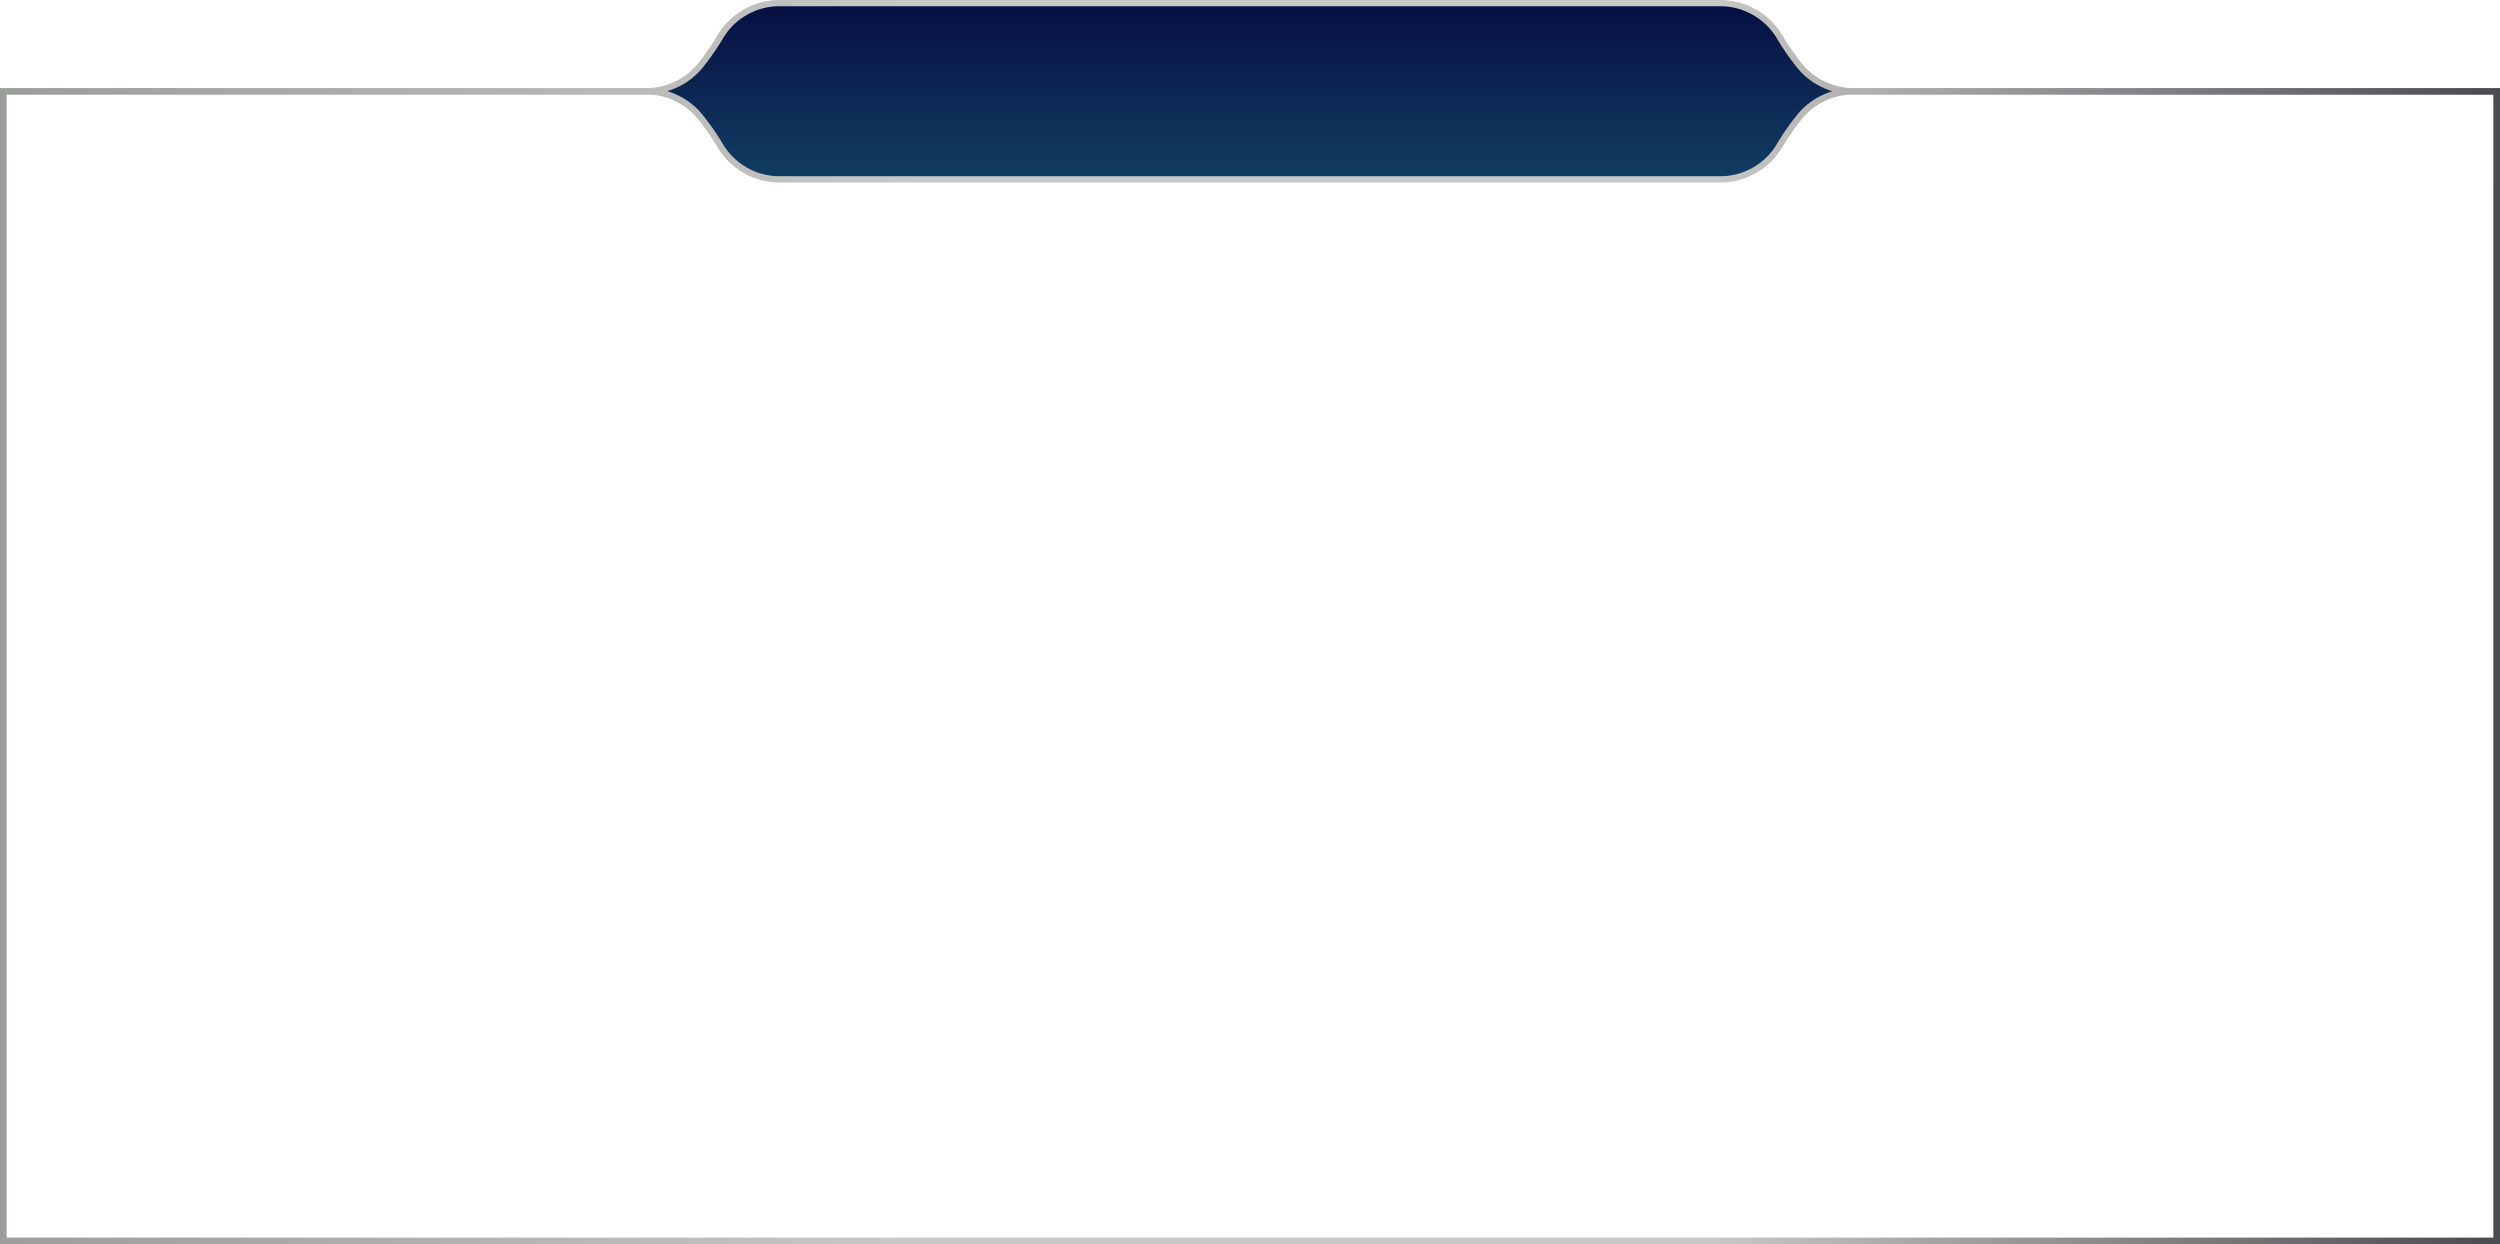 <svg xmlns="http://www.w3.org/2000/svg" xmlns:xlink="http://www.w3.org/1999/xlink" width="375" height="186.64" viewBox="0 0 375 186.64">
  <defs>
    <linearGradient id="linear-gradient" x1="0.5" x2="0.5" y2="1" gradientUnits="objectBoundingBox">
      <stop offset="0" stop-color="#070f42"/>
      <stop offset="1" stop-color="#113d63"/>
    </linearGradient>
    <linearGradient id="linear-gradient-2" x1="0.001" y1="0.5" x2="1.011" y2="0.5" gradientUnits="objectBoundingBox">
      <stop offset="0" stop-color="#9b9d9a"/>
      <stop offset="0.367" stop-color="#c8c8c6"/>
      <stop offset="0.675" stop-color="#c8c8c6"/>
      <stop offset="1" stop-color="#42454a"/>
    </linearGradient>
  </defs>
  <g id="Group_17463" data-name="Group 17463" transform="translate(-1266.879 -596.857)">
    <path id="Path_3" data-name="Path 3" d="M1545.735,610.543a10.484,10.484,0,0,1-8.134-3.759,37.081,37.081,0,0,1-2.91-4.13,10.491,10.491,0,0,0-8.744-5.322H1383.783a10.48,10.48,0,0,0-8.739,5.322,38.411,38.411,0,0,1-2.91,4.13,10.5,10.5,0,0,1-8.134,3.759,10.508,10.508,0,0,1,8.134,3.764,38.411,38.411,0,0,1,2.91,4.13,10.484,10.484,0,0,0,8.739,5.322h142.164a10.491,10.491,0,0,0,8.744-5.322,37.577,37.577,0,0,1,2.9-4.13A10.5,10.5,0,0,1,1545.735,610.543Z" transform="translate(-0.5)" fill="url(#linear-gradient)"/>
    <path id="Path_53024" data-name="Path 53024" d="M1544.688,610.067a10.039,10.039,0,0,1-7.45-3.58,39.893,39.893,0,0,1-2.862-4.08,10.841,10.841,0,0,0-9.116-5.55H1383.488a10.865,10.865,0,0,0-9.135,5.55,39.913,39.913,0,0,1-2.862,4.08,10.035,10.035,0,0,1-7.44,3.58h-97.171V783.5h375V610.067Zm-172.47-2.99a39.351,39.351,0,0,0,2.942-4.18,9.876,9.876,0,0,1,8.308-5.1h141.8a9.919,9.919,0,0,1,8.308,5.1,38.258,38.258,0,0,0,2.932,4.18,10.643,10.643,0,0,0,3.949,2.99,9.963,9.963,0,0,0,1.287.48,9.752,9.752,0,0,0-1.4.52,10.594,10.594,0,0,0-3.83,2.94,36.644,36.644,0,0,0-2.942,4.18,9.892,9.892,0,0,1-8.318,5.1h-141.8a9.9,9.9,0,0,1-8.3-5.1,40.392,40.392,0,0,0-2.942-4.18,10.594,10.594,0,0,0-3.83-2.94,10.169,10.169,0,0,0-1.426-.53,9.5,9.5,0,0,0,1.257-.47A10.627,10.627,0,0,0,1372.218,607.077ZM1640.882,782.5H1267.876V611.067h96.862a10.072,10.072,0,0,1,6.752,3.54,39.92,39.92,0,0,1,2.862,4.08,10.915,10.915,0,0,0,9.016,5.55H1525.35a10.923,10.923,0,0,0,9.026-5.55,38.827,38.827,0,0,1,2.862-4.08,10.011,10.011,0,0,1,6.862-3.54h96.782Z" transform="translate(0)" fill="url(#linear-gradient-2)"/>
  </g>
</svg>
